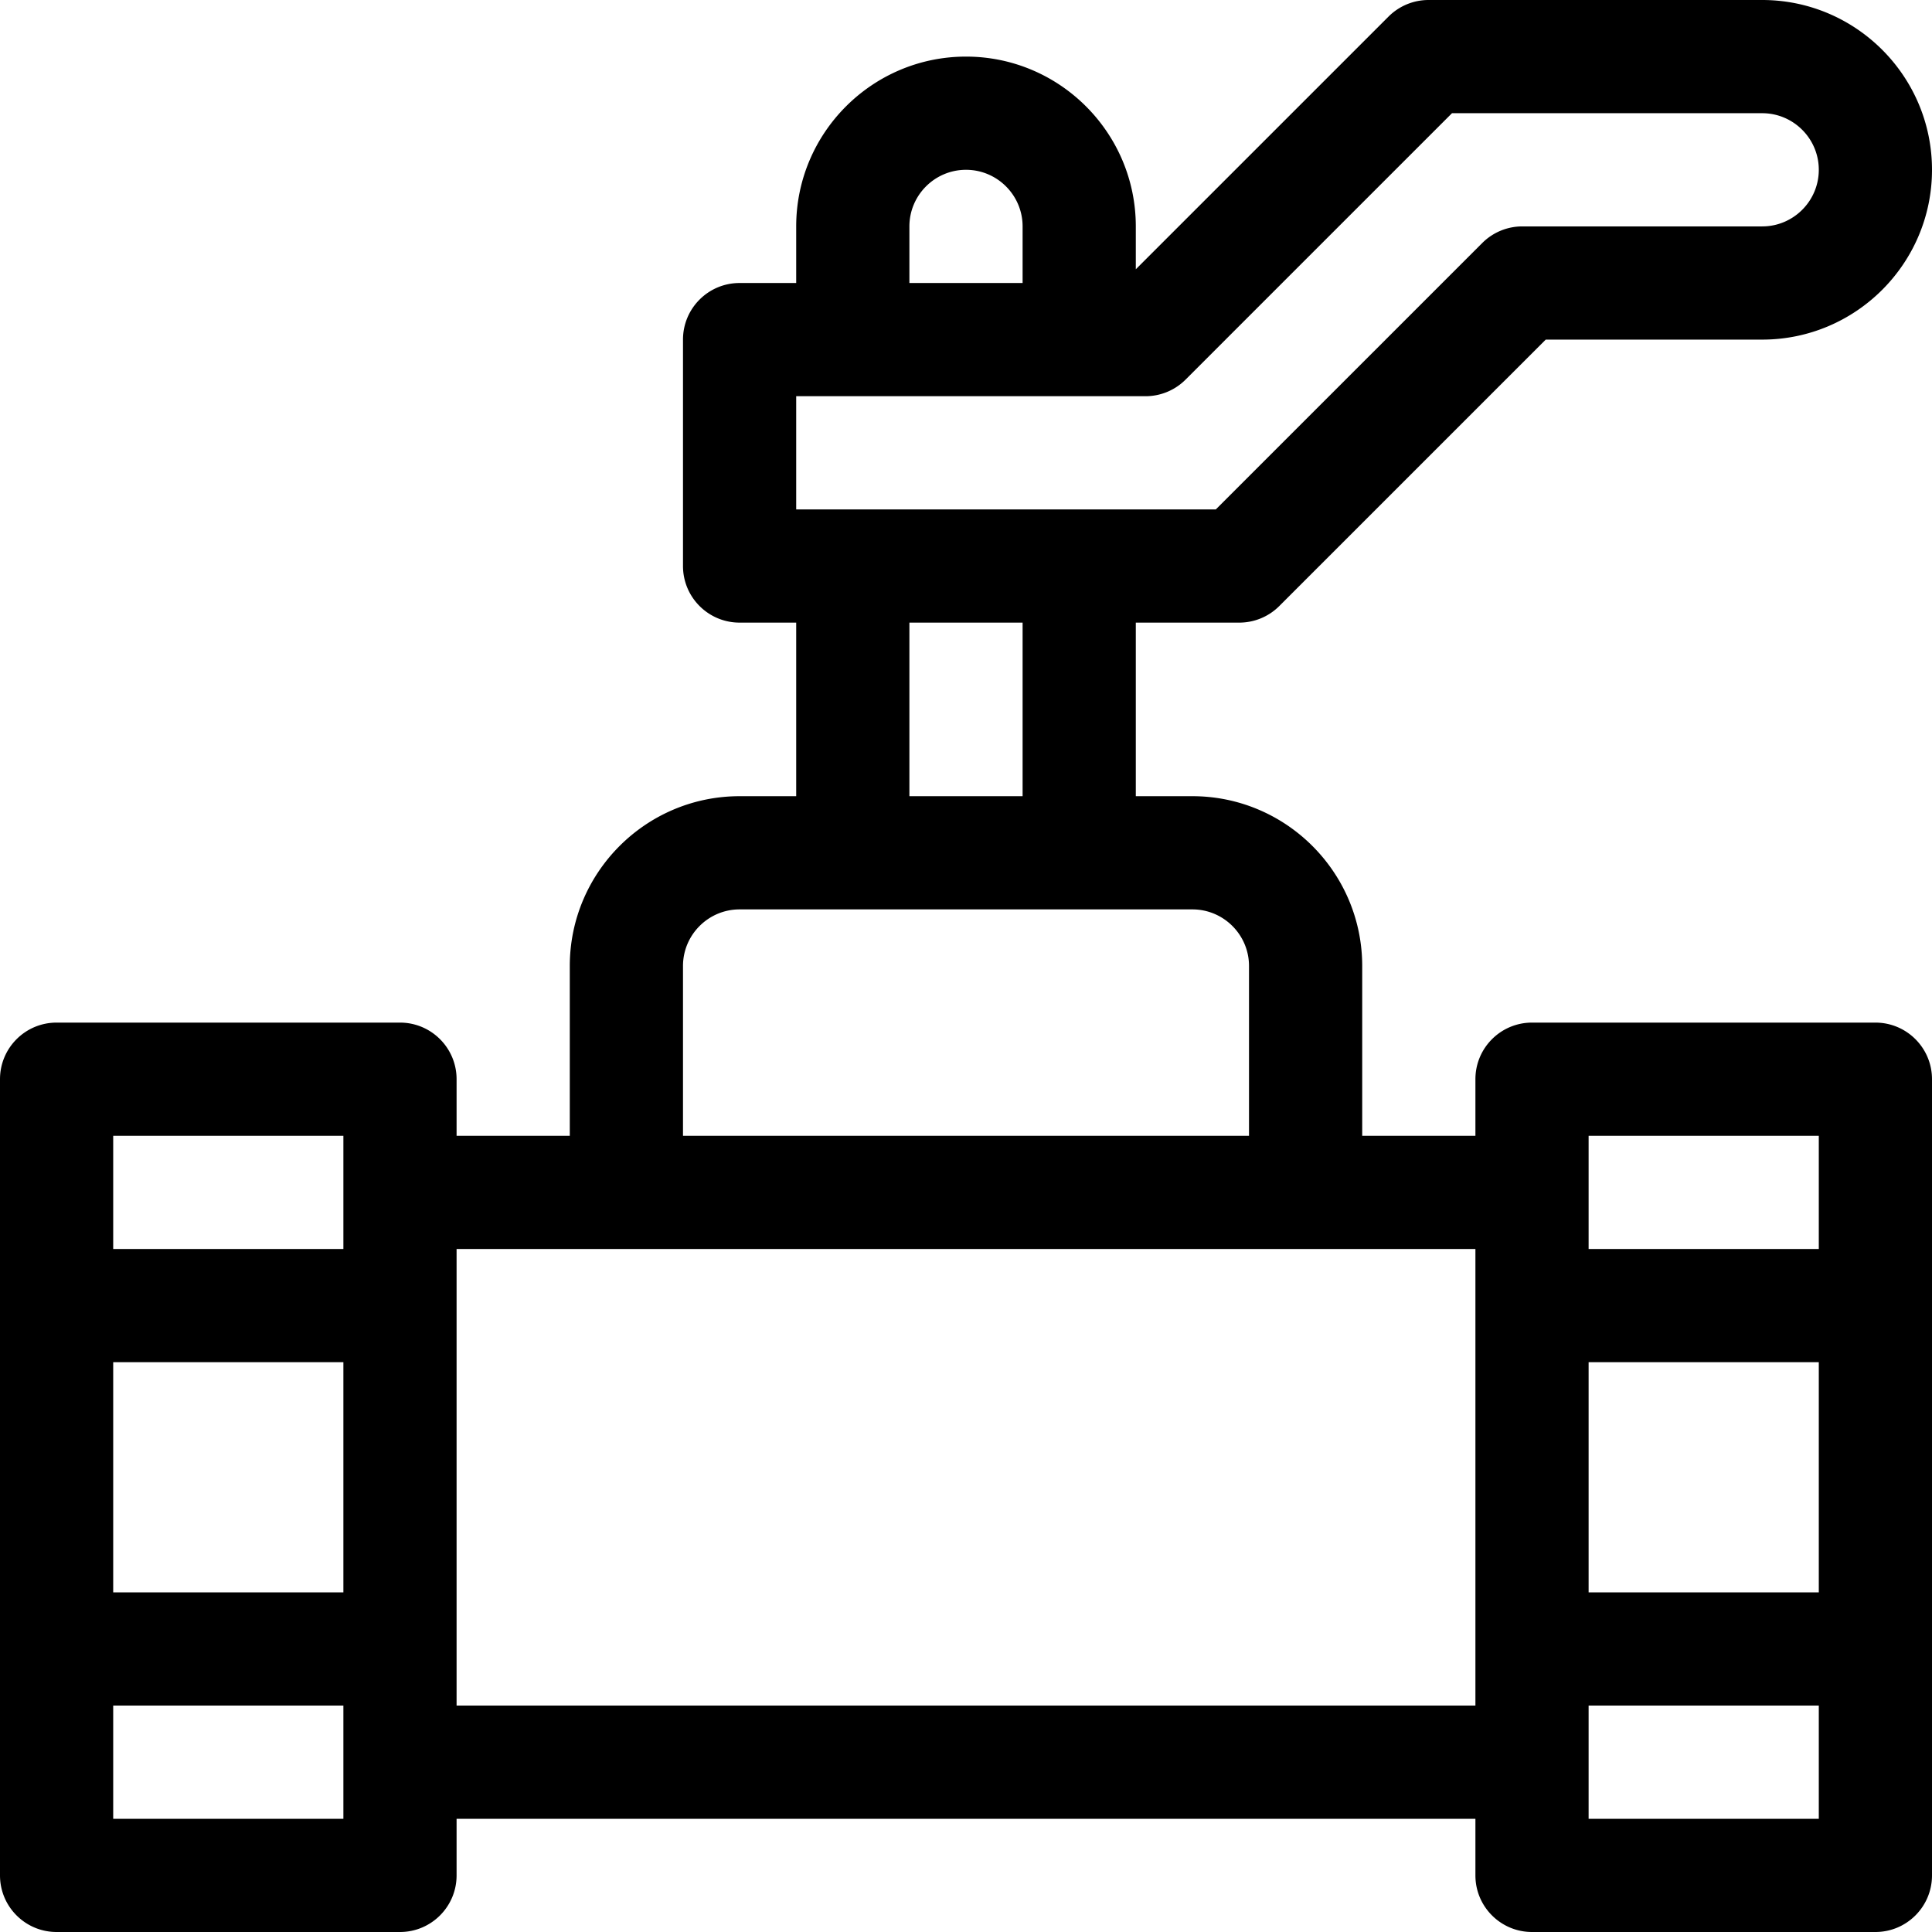 <svg xmlns="http://www.w3.org/2000/svg" version="1.1" xmlns:xlink="http://www.w3.org/1999/xlink" width="512" height="512" x="0" y="0" viewBox="0 0 512 512" style="enable-background:new 0 0 512 512" xml:space="preserve" class=""><g><path d="M497 271h-91c-8.285 0-15 6.715-15 15v15h-30v-45c0-24.813-20.188-45-45-45h-15v-46h27.422c3.98 0 7.793-1.582 10.605-4.395L409.637 90H467c24.813 0 45-20.188 45-45S491.812 0 467 0h-88.422c-3.98 0-7.793 1.582-10.605 4.395L301 71.363V60c0-24.813-20.188-45-45-45s-45 20.188-45 45v15h-15c-8.285 0-15 6.715-15 15v60c0 8.285 6.715 15 15 15h15v46h-15c-24.813 0-45 20.188-45 45v45h-30v-15c0-8.285-6.715-15-15-15H15c-8.285 0-15 6.715-15 15v211c0 8.285 6.715 15 15 15h91c8.285 0 15-6.715 15-15v-15h270v15c0 8.285 6.715 15 15 15h91c8.285 0 15-6.715 15-15V286c0-8.285-6.715-15-15-15zm-76 90h61v61h-61zm0-60h61v30h-61zM241 60c0-8.27 6.73-15 15-15s15 6.73 15 15v15h-30zm-30 45h92.578c3.977 0 7.793-1.582 10.606-4.395L384.793 30H467c8.27 0 15 6.73 15 15s-6.73 15-15 15h-63.578a15.003 15.003 0 0 0-10.606 4.395L322.207 135H211zm30 60h30v46h-30zm-60 91c0-8.27 6.73-15 15-15h120c8.27 0 15 6.73 15 15v45H181zM30 361h61v61H30zm61-60v30H30v-30zm0 181H30v-30h61zm30-30V331h270v121zm300 30v-30h61v30zm0 0" fill="#000000" opacity="1" data-original="#000000" class=""></path></g></svg>